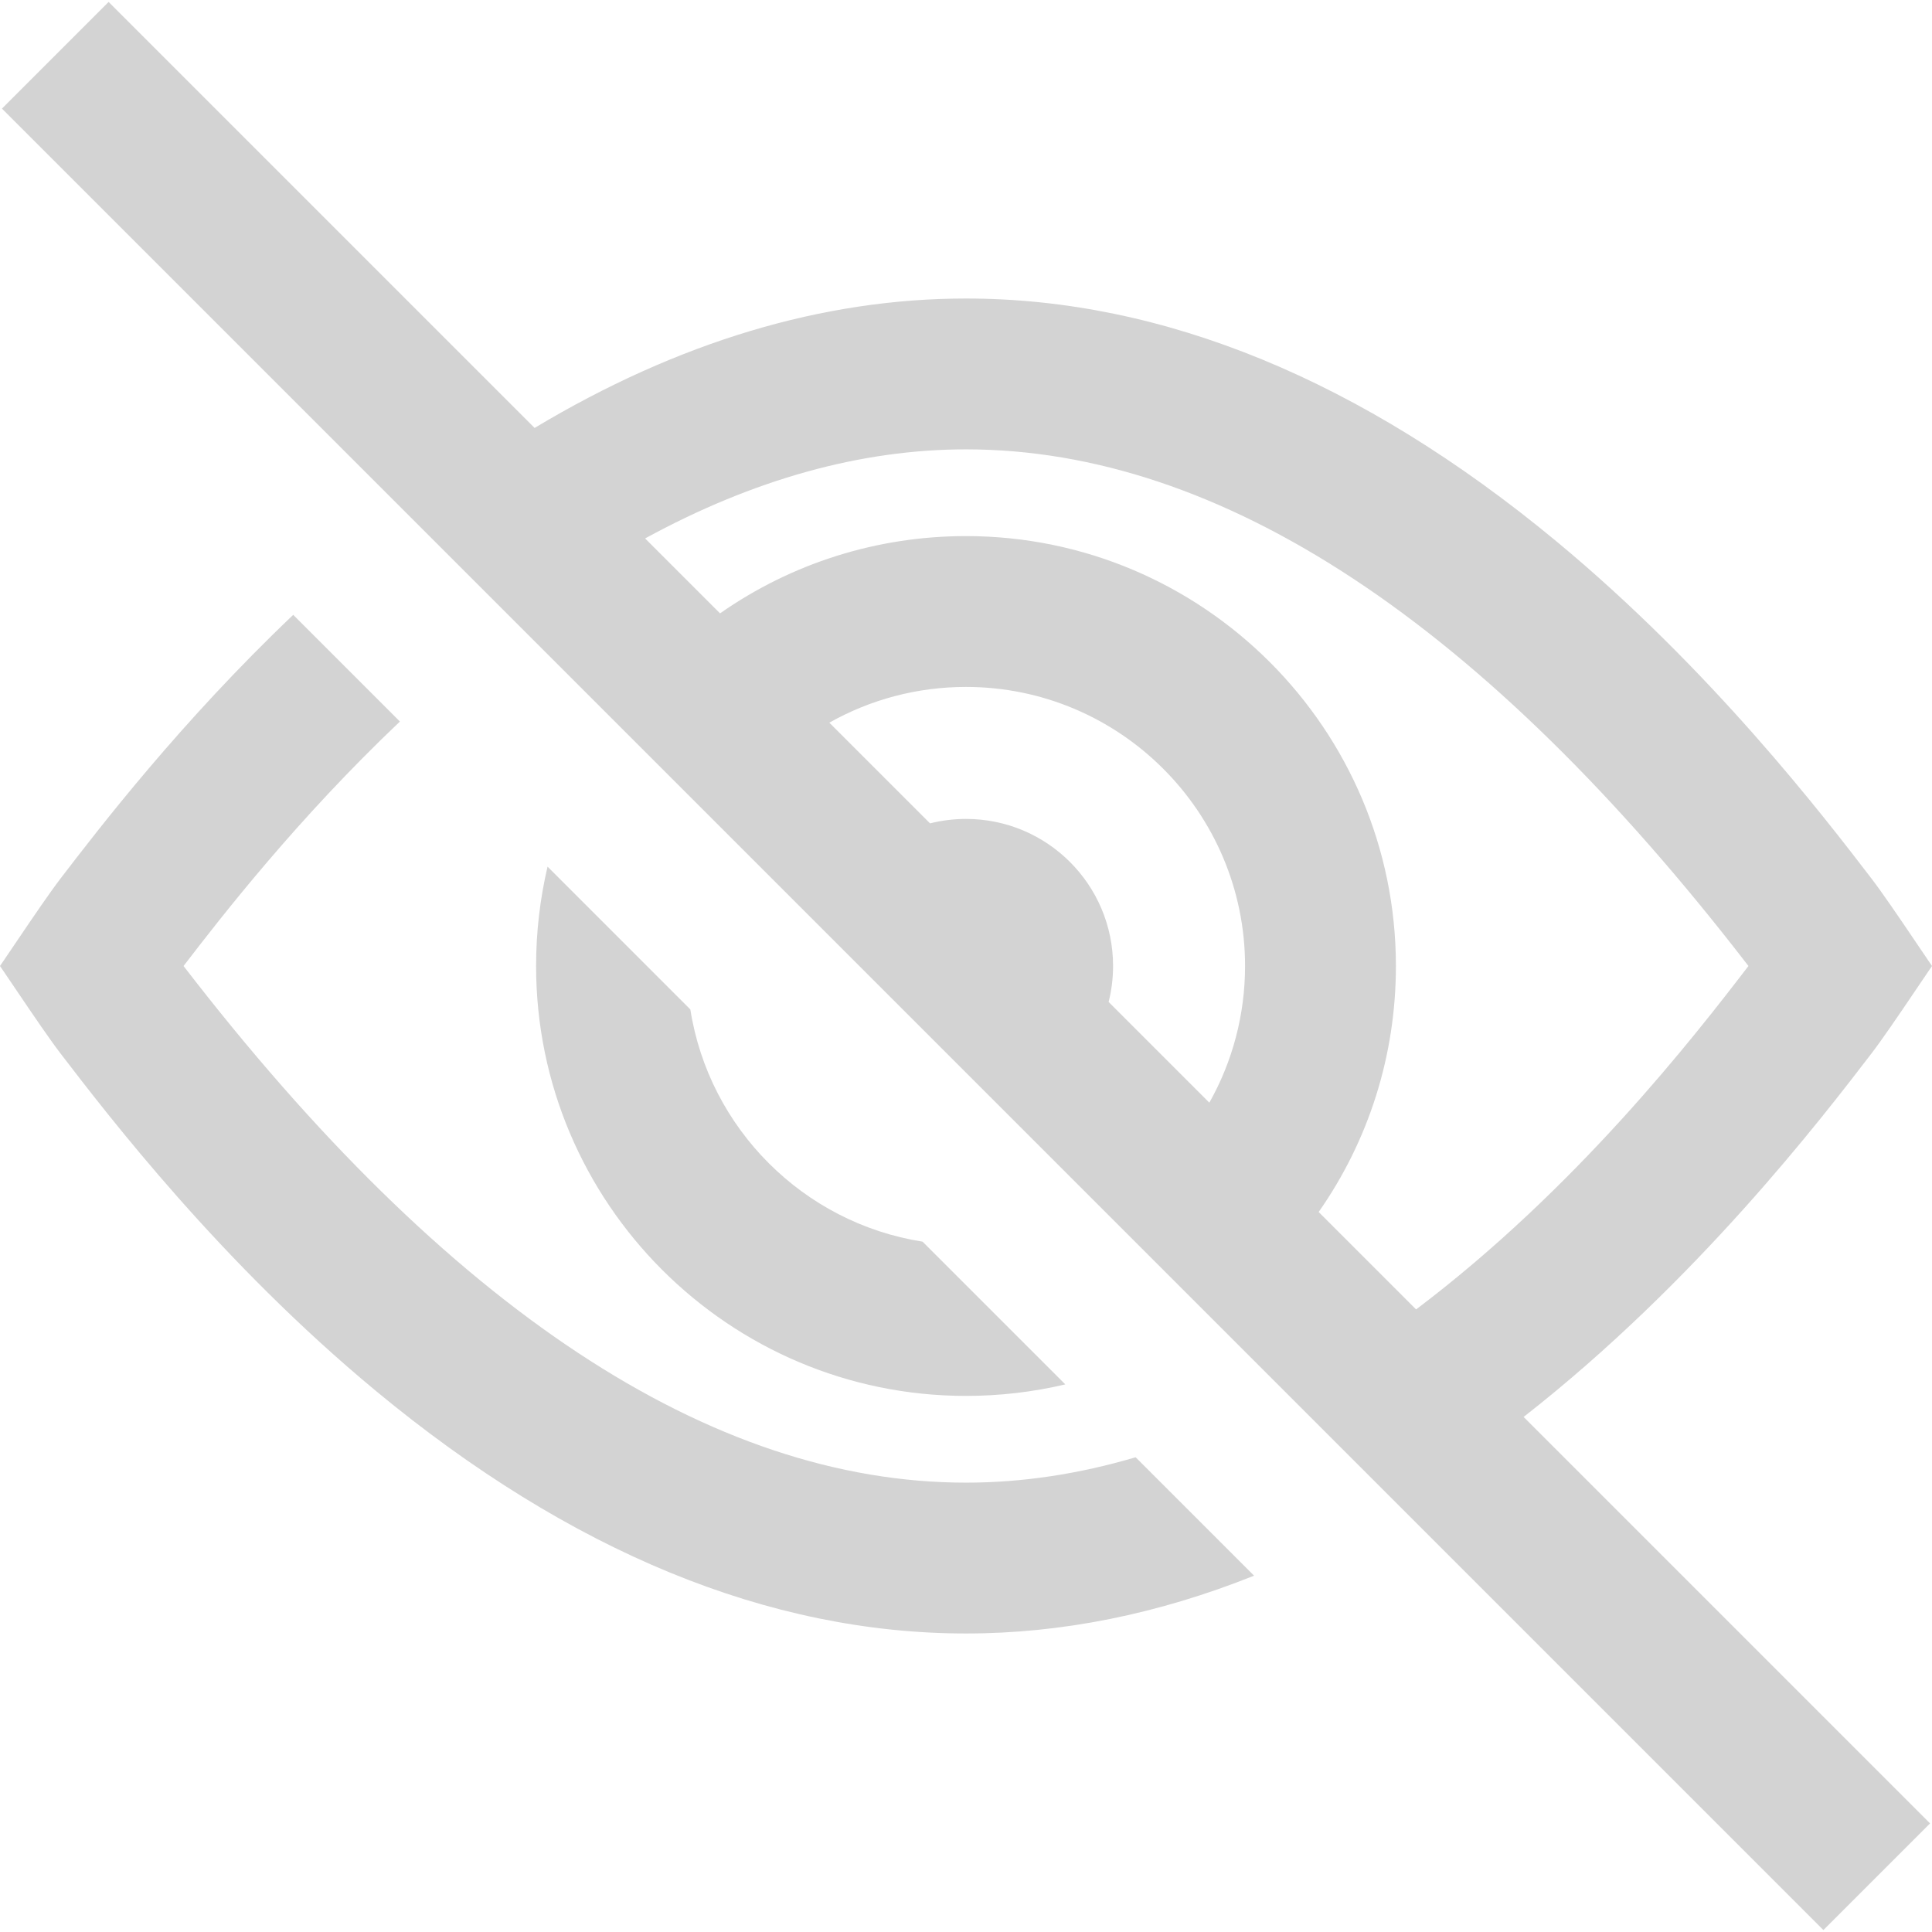 <!-- icon666.com - MILLIONS vector ICONS FREE --><svg version="1.1" id="Capa_1" xmlns="http://www.w3.org/2000/svg" xmlns:xlink="http://www.w3.org/1999/xlink" x="0px" y="0px" viewBox="0 0 512 512" style="enable-background:new 0 0 512 512;" xml:space="preserve"><g><g><path d="M244.488,329.053c-31.578-4.957-56.584-29.965-61.541-61.541l-37.839-37.839c-2.002,8.521-3.038,17.338-3.038,26.327 c0,62.821,51.108,113.93,113.93,113.93c8.97,0,17.787-1.04,26.315-3.05L244.488,329.053z" fill="#000000" style="fill: rgb(211, 211, 211);"></path></g></g><g><g><path d="M496.046,279.068c2.728-3.56,7.791-11.018,8.359-11.858L512,255.998l-7.596-11.211c-0.569-0.839-5.63-8.295-8.358-11.854 c-12.74-16.618-42.574-55.535-83.705-89.578C360.834,100.725,308.234,79.109,256,79.109c-37.987,0-76.378,11.535-114.325,34.299 L28.782,0.516L0.516,28.782l482.702,482.702l28.267-28.267L403.773,375.506C449.51,339.752,482.616,296.586,496.046,279.068z M320.486,292.22l-26.689-26.689c0.767-3.05,1.178-6.242,1.178-9.531c0-21.526-17.45-38.976-38.976-38.976 c-3.288,0-6.48,0.412-9.53,1.178l-26.688-26.688c10.954-6.168,23.36-9.469,36.218-9.469c40.779,0,73.954,33.176,73.954,73.954 C329.954,268.884,326.652,281.275,320.486,292.22z M349.46,321.193c13.299-18.989,20.47-41.563,20.47-65.193 c0-62.821-51.108-113.93-113.93-113.93c-23.579,0-46.181,7.184-65.185,20.478l-19.858-19.858 c28.714-15.674,57.235-23.606,85.042-23.606c67.635,0,137.397,46.067,207.357,136.917c-14.551,18.969-45.554,58.882-88.078,91.012 L349.46,321.193z" fill="#000000" style="fill: rgb(211, 211, 211);"></path></g></g><g><g><path d="M300.958,386.19c-15.135,4.469-30.147,6.726-44.958,6.726c-67.634,0-137.396-46.067-207.357-136.915 c10.041-13.088,30.201-39.06,57.341-64.785l-28.278-28.278c-29.893,28.457-51.502,56.629-61.752,69.998 c-2.727,3.559-7.788,11.014-8.357,11.854L0,255.999l7.595,11.212c0.568,0.838,5.63,8.297,8.359,11.858 c12.74,16.618,42.575,55.534,83.705,89.577c51.506,42.631,104.107,64.245,156.341,64.245c25.353,0,50.884-5.137,76.342-15.318 L300.958,386.19z" fill="#000000" style="fill: rgb(211, 211, 211);"></path></g></g></svg>